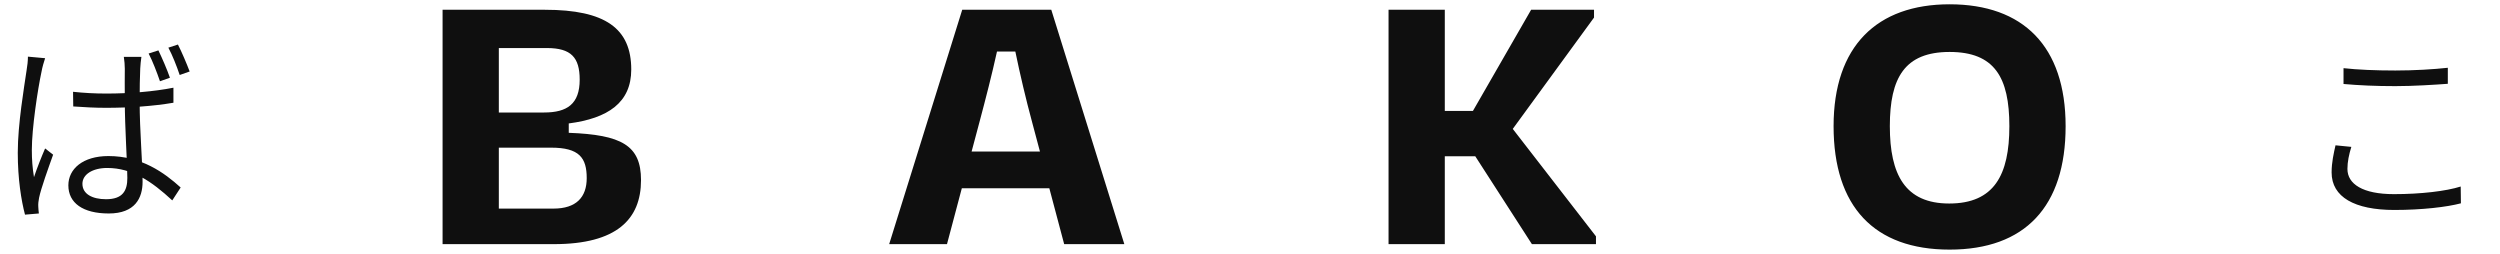 <svg width="256" height="26" viewBox="0 0 256 26" fill="none" xmlns="http://www.w3.org/2000/svg">
<path d="M56.44 15.12H51.08V21.36H56.68C59 21.36 60.08 20.2 60.08 18.24C60.08 16.16 59.32 15.12 56.44 15.12ZM56 4.92H51.08V11.52H55.72C58.08 11.52 59.36 10.64 59.36 8.16C59.36 5.88 58.48 4.92 56 4.92ZM45.32 25V1H55.8C62 1 64.64 2.92 64.64 7.12C64.64 10.52 62.24 12.12 58.24 12.64V13.6C63.64 13.8 65.64 14.88 65.64 18.44C65.64 22.44 63.16 25 56.72 25H45.32ZM108.971 25L107.451 19.28H98.491L96.971 25H91.051L98.531 1H107.651L115.131 25H108.971ZM100.291 12.52L99.491 15.52H106.491L105.691 12.52C105.051 10.16 104.451 7.6 103.971 5.28H102.091C101.571 7.64 100.931 10.12 100.291 12.52ZM156.867 25L151.067 16H147.947V25H142.187V1H147.947V11.36H150.827L156.787 1H163.227V1.8L154.907 13.2L163.427 24.2V25H156.867ZM199.639 25.56C191.919 25.56 187.759 21.16 187.759 12.92C187.759 4.72 192.199 0.44 199.639 0.44C207.159 0.44 211.519 4.72 211.519 12.92C211.519 21.16 207.359 25.56 199.639 25.56ZM199.599 20.84C204.199 20.84 205.759 17.92 205.759 12.92C205.759 7.92 204.239 5.32 199.639 5.32C195.039 5.32 193.519 7.96 193.519 12.92C193.519 17.88 195.079 20.84 199.599 20.84Z" fill="#0F0F0F"/>
<path d="M7.48 9.4C8.62 9.52 9.7 9.58 10.88 9.58C13.28 9.58 15.74 9.38 17.76 8.98V10.52C15.64 10.88 13.22 11.04 10.84 11.04C9.7 11.04 8.66 10.98 7.5 10.9L7.48 9.4ZM14.48 5.82C14.42 6.22 14.38 6.64 14.36 7.02C14.32 7.76 14.3 9.18 14.3 10.36C14.3 13.44 14.6 16.54 14.6 18.62C14.6 20.26 13.84 21.86 11.14 21.86C8.48 21.86 7 20.78 7 18.98C7 17.3 8.48 15.98 11.1 15.98C14.48 15.98 16.82 17.68 18.5 19.2L17.64 20.52C15.52 18.56 13.52 17.2 10.98 17.2C9.48 17.2 8.44 17.86 8.44 18.82C8.44 19.86 9.44 20.4 10.86 20.4C12.56 20.4 13.04 19.54 13.04 18.22C13.04 16.78 12.78 13.02 12.78 10.38C12.78 9.02 12.76 7.74 12.78 7.04C12.78 6.7 12.74 6.18 12.68 5.82H14.48ZM4.62 5.96C4.5 6.3 4.32 6.94 4.26 7.3C3.86 9.16 3.26 13.12 3.26 15.36C3.26 16.34 3.32 17.16 3.48 18.14C3.78 17.24 4.26 16.02 4.62 15.2L5.44 15.84C4.94 17.24 4.2 19.28 4 20.26C3.94 20.54 3.9 20.92 3.92 21.16C3.92 21.36 3.96 21.64 3.98 21.86L2.56 21.98C2.18 20.54 1.82 18.34 1.82 15.64C1.82 12.7 2.48 8.88 2.72 7.22C2.8 6.76 2.86 6.24 2.86 5.8L4.62 5.96ZM16.22 5.16C16.58 5.9 17.12 7.14 17.4 7.96L16.38 8.32C16.08 7.44 15.62 6.24 15.22 5.48L16.22 5.16ZM18.22 4.56C18.6 5.3 19.12 6.52 19.42 7.32L18.4 7.68C18.1 6.78 17.64 5.62 17.24 4.88L18.22 4.56ZM239.977 6.98C241.417 7.14 243.257 7.22 245.277 7.22C247.197 7.22 249.217 7.1 250.657 6.94V8.58C249.297 8.68 247.117 8.82 245.277 8.82C243.277 8.82 241.557 8.74 239.977 8.6V6.98ZM240.777 15.04C240.537 15.82 240.377 16.56 240.377 17.3C240.377 18.84 241.937 19.88 245.137 19.88C247.877 19.88 250.457 19.58 251.977 19.1L251.997 20.82C250.557 21.2 248.017 21.5 245.177 21.5C241.117 21.5 238.757 20.18 238.757 17.66C238.757 16.62 238.977 15.68 239.157 14.88L240.777 15.04Z" fill="#0F0F0F"/>
</svg>
